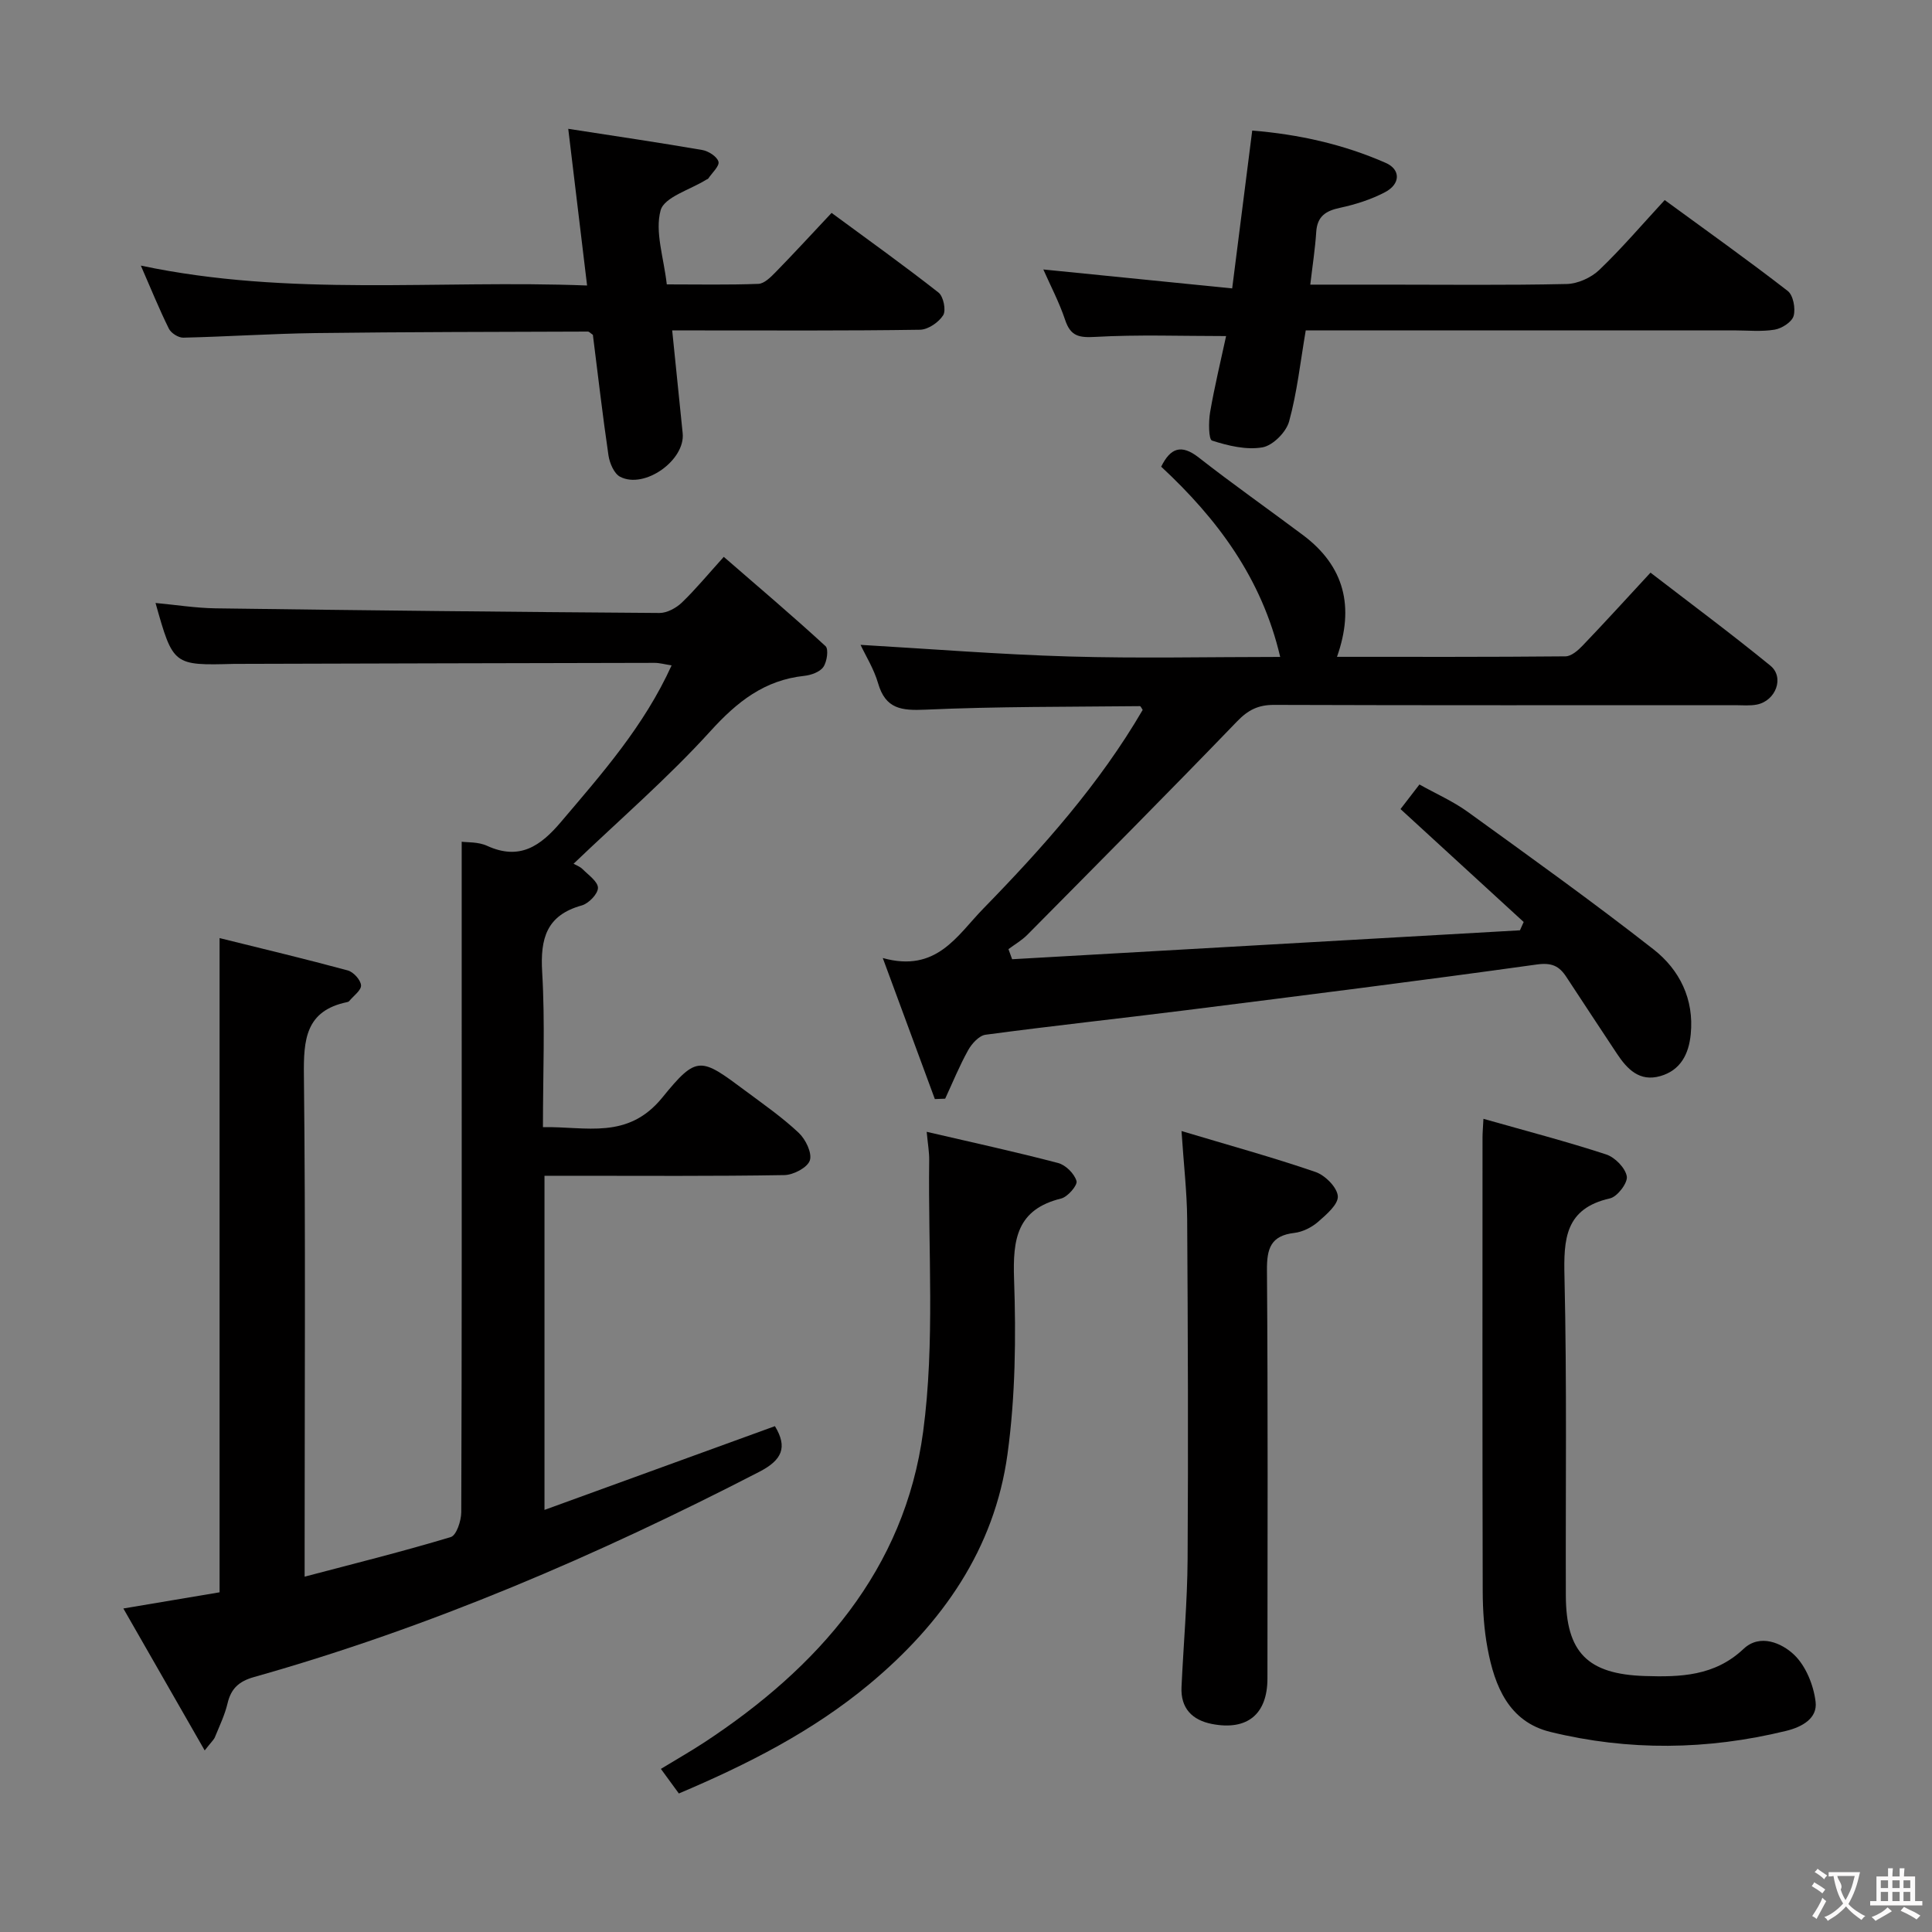 <svg enable-background="new 0 0 400 400" viewBox="0 0 400 400" xmlns="http://www.w3.org/2000/svg"><rect x="0" y="0" width="400" height="400" fill="#808080" stroke="none"/><g fill="#010000"><path d="m32.2 124.84c4.23.39 8.33 1.05 12.43 1.11 30.63.42 61.27.75 91.91.96 1.55.01 3.44-1.02 4.62-2.14 2.86-2.75 5.4-5.84 8.69-9.48 7.18 6.23 14.25 12.22 21.07 18.49.67.62.3 3.24-.46 4.32-.73 1.04-2.54 1.68-3.95 1.83-8.25.88-13.89 5.35-19.41 11.43-8.81 9.7-18.8 18.33-28.35 27.47.48.28 1.31.56 1.87 1.12 1.22 1.22 3.2 2.6 3.18 3.89-.02 1.26-1.93 3.22-3.35 3.62-7.33 2.04-8.61 6.86-8.2 13.8.62 10.45.16 20.95.16 32.1 8.97-.16 17.56 2.68 24.73-6.14 7.19-8.85 7.92-8.29 17.27-1.32 3.74 2.78 7.59 5.47 10.97 8.65 1.42 1.34 2.79 4.17 2.29 5.7-.49 1.48-3.4 3.01-5.27 3.04-14.66.25-29.33.14-43.99.14-1.78 0-3.57 0-5.68 0v69.18c16.3-5.93 32-11.63 47.71-17.34 2.67 4.4 1.48 7.02-3.25 9.46-33.6 17.34-68.17 32.21-104.62 42.49-3.1.88-4.74 2.37-5.46 5.45-.57 2.4-1.67 4.68-2.61 6.98-.23.56-.75 1-2.12 2.76-5.69-9.94-10.99-19.18-16.84-29.39 7.25-1.22 13.62-2.29 19.92-3.35 0-45.06 0-89.79 0-135.45 8.99 2.23 17.81 4.33 26.55 6.7 1.17.32 2.66 1.96 2.74 3.08.07 1.02-1.56 2.18-2.45 3.26-.1.12-.29.19-.44.22-8.59 1.78-9.03 7.76-8.94 15.18.36 32.49.15 64.99.15 97.48v6.29c10.51-2.77 20.46-5.24 30.26-8.2 1.17-.35 2.16-3.36 2.17-5.14.13-35.49.09-70.99.09-106.48 0-10.75 0-21.49 0-32.34 1.11.16 3.42 0 5.26.85 6.74 3.08 11.06.04 15.27-4.92 8.49-10.01 17.2-19.83 22.93-32.44-1.46-.22-2.51-.53-3.56-.52-28.82.05-57.65.13-86.47.21-.17 0-.33 0-.5 0-12.67.34-12.67.34-16.32-12.61z"/><path d="m289.96 167.51c1.22-1.59 2.42-3.14 3.92-5.09 3.41 1.91 6.94 3.46 9.99 5.66 12.93 9.35 25.92 18.65 38.48 28.48 5.38 4.21 8.42 10.3 7.7 17.56-.4 4.09-2.09 7.48-6.32 8.68-4.3 1.22-6.85-1.45-8.99-4.69-3.47-5.28-6.99-10.54-10.44-15.84-1.49-2.29-3.05-3.01-6.14-2.58-24.17 3.37-48.38 6.41-72.59 9.46-13.84 1.74-27.7 3.23-41.52 5.08-1.34.18-2.85 1.84-3.6 3.19-1.8 3.23-3.2 6.68-4.76 10.05-.71.03-1.43.06-2.14.08-3.43-9.3-6.86-18.59-10.78-29.2 11.14 3.1 15.36-4.64 20.8-10.22 12.34-12.65 24.06-25.8 33.01-41.15-.22-.31-.4-.78-.57-.78-14.81.16-29.64.06-44.43.73-4.96.22-8.24-.15-9.78-5.46-.86-2.98-2.58-5.71-3.63-7.96 14.33.83 28.75 1.99 43.2 2.41 14.44.42 28.9.09 43.68.09-3.8-16.31-13.05-28.62-24.64-39.39 1.91-3.86 4.14-4.74 7.78-1.89 7.07 5.53 14.42 10.69 21.6 16.07 8.56 6.42 10.68 14.83 7.02 25.19 16.02 0 31.66.05 47.31-.1 1.2-.01 2.6-1.23 3.55-2.23 4.6-4.8 9.07-9.72 14.05-15.1 8.36 6.44 16.74 12.66 24.82 19.26 2.95 2.41 1.13 7.26-2.78 8.05-1.45.29-2.99.13-4.49.13-31.83 0-63.66.05-95.49-.06-3.28-.01-5.38 1.05-7.67 3.43-14.33 14.86-28.89 29.5-43.41 44.17-1.14 1.15-2.6 1.99-3.91 2.97.25.7.5 1.4.76 2.09 35.05-2 70.09-3.99 105.14-5.99.26-.57.51-1.15.77-1.72-8.36-7.67-16.72-15.33-25.5-23.38z"/><path d="m307.13 231.64c8.91 2.53 17.24 4.7 25.4 7.37 1.82.59 3.97 2.78 4.28 4.54.24 1.33-1.95 4.22-3.48 4.56-9.33 2.11-9.61 8.44-9.42 16.33.51 21.96.21 43.94.28 65.92.04 11.76 4.51 16.25 16.3 16.64 7.42.24 14.52.03 20.5-5.62 3.38-3.19 7.89-1.22 10.45 1.21 2.44 2.32 4.05 6.31 4.46 9.76.41 3.4-2.75 5.2-6.14 6.02-16.26 3.97-32.59 4.17-48.79.2-8.57-2.1-11.52-9.45-12.98-17.26-.73-3.89-1-7.93-1.01-11.9-.08-31.3-.05-62.6-.04-93.89 0-.99.09-1.97.19-3.88z"/><path d="m139.17 68.41c.76 7.49 1.48 14.39 2.17 21.29.56 5.58-7.91 11.63-12.95 9.01-1.25-.65-2.17-2.82-2.41-4.41-1.23-8.36-2.19-16.77-3.23-24.98-.5-.33-.77-.67-1.04-.67-18.79.07-37.59.07-56.38.31-9.13.12-18.26.74-27.39.95-1 .02-2.52-.94-2.97-1.85-1.99-4.01-3.67-8.17-5.81-13.07 30.81 6.52 61.35 2.91 92.39 4.12-1.32-10.97-2.57-21.36-3.9-32.44 9.8 1.52 18.78 2.84 27.72 4.38 1.29.22 3.08 1.35 3.38 2.42.25.9-1.32 2.31-2.1 3.48-.08.12-.28.17-.42.25-3.31 2.08-8.71 3.59-9.46 6.36-1.21 4.45.65 9.74 1.28 15.32 6.46 0 12.72.13 18.97-.11 1.23-.05 2.56-1.4 3.56-2.42 3.83-3.92 7.54-7.96 11.59-12.27 7.83 5.76 15.11 10.97 22.14 16.49 1.02.8 1.6 3.67.97 4.69-.93 1.48-3.14 2.99-4.82 3.01-15.15.23-30.31.14-45.46.14-1.8 0-3.6 0-5.83 0z"/><path d="m270.34 68.41c-1.12 6.55-1.79 12.84-3.45 18.86-.61 2.21-3.36 4.97-5.51 5.35-3.34.58-7.11-.33-10.44-1.4-.72-.23-.74-3.91-.4-5.88.92-5.35 2.21-10.65 3.31-15.76-9.35 0-18.22-.33-27.06.17-3.38.19-5.13-.12-6.26-3.5-1.23-3.68-3.07-7.17-4.52-10.46 12.94 1.3 25.58 2.56 39.1 3.92 1.44-11.32 2.76-21.74 4.15-32.68 9.58.78 18.86 2.83 27.65 6.7 3.11 1.37 3.06 4.37-.15 6.06-2.89 1.52-6.14 2.55-9.35 3.24-2.97.63-4.69 1.78-4.9 5-.22 3.45-.76 6.88-1.23 10.9h15.62c12.49 0 24.98.15 37.46-.13 2.3-.05 5.06-1.3 6.74-2.9 4.66-4.46 8.87-9.4 13.56-14.48 8.68 6.35 17.21 12.42 25.47 18.82 1.14.88 1.65 3.63 1.22 5.17-.35 1.25-2.43 2.59-3.92 2.84-2.76.46-5.64.15-8.47.15-27.47 0-54.94 0-82.42 0-1.96.01-3.94.01-6.2.01z"/><path d="m140.55 371.32c-1.37-1.88-2.44-3.34-3.72-5.09 3.08-1.88 6.09-3.59 8.98-5.48 23.58-15.5 41.49-35.71 45.32-64.36 2.47-18.47 1-37.47 1.25-56.24.02-1.59-.27-3.18-.52-5.82 9.6 2.23 18.46 4.16 27.21 6.46 1.57.41 3.37 2.21 3.81 3.73.25.87-1.82 3.28-3.18 3.62-9.16 2.25-10.03 8.41-9.75 16.64.42 12.08.28 24.35-1.36 36.3-2.7 19.66-13.51 35.03-28.6 47.6-11.75 9.77-25.14 16.58-39.44 22.64z"/><path d="m244.62 234.17c9.83 2.95 18.87 5.43 27.73 8.47 1.99.68 4.49 3.18 4.63 5.01.13 1.69-2.38 3.83-4.11 5.34-1.32 1.14-3.18 2.07-4.89 2.27-4.89.57-5.71 3.24-5.67 7.74.21 28.16.12 56.33.1 84.5 0 7.4-4.16 10.85-11.49 9.43-4.09-.8-6.51-3.25-6.3-7.66.41-8.81 1.2-17.61 1.26-26.42.15-23.5.06-47-.09-70.5-.05-5.6-.71-11.21-1.17-18.18z"/></g><path d="m377.9 391.2c-.2.3-.4.5-.6.8-.7-.6-1.4-1-2.2-1.5.2-.3.4-.5.5-.8.6.4 1.4.8 2.3 1.5zm-1.8 6.1c-.2-.2-.5-.4-.9-.6.4-.6.8-1.2 1.2-1.9s.7-1.3.9-1.9c.3.3.5.5.8.7-.7 1.3-1.4 2.6-2 3.7zm2.2-9c-.3.3-.5.5-.6.8-.6-.6-1.3-1.1-2-1.5.3-.3.5-.5.6-.7.6.5 1.3.9 2 1.4zm.3.2v-.9h2 4.5c-.3 1.3-.6 2.5-1 3.6s-.9 2.1-1.4 3c.4.5 1 1 1.6 1.4s1.2.8 1.9 1.1c-.3.2-.5.4-.8.8-.4-.3-1-.7-1.6-1.2s-1.2-1.1-1.6-1.6c-.5.6-1.1 1.1-1.7 1.6s-1.4.9-2.1 1.4c-.1-.3-.3-.5-.7-.8.6-.2 1.2-.5 1.9-1s1.4-1.1 2-1.8c-.5-.8-.9-1.6-1.2-2.5s-.6-2-.8-3.2c-.4.1-.7.1-1 .1zm2.5 2.7c.3 1 .7 1.7 1 2.2.3-.5.6-1.1 1-2s.6-1.9.9-3h-3.2-.4c.1.9 1.3 1.8.7 2.8z" fill="#fbfafa"/><path d="m396.5 388.5v1.5 3.6h1.5v.9c-.4 0-1 0-1.7 0h-7.9c-.5 0-.9 0-1.2 0v-.9h1.3v-3.5c0-.7 0-1.2 0-1.6h2.4c0-.8 0-1.4 0-1.7h1c0 .3-.1.8-.1 1.7h1.5c0-.8 0-1.4 0-1.7h1c0 .3-.1.9-.1 1.7zm-8.2 9.2c-.2-.3-.5-.5-.8-.8.8-.3 1.4-.6 1.9-.9s1-.7 1.4-1.1c.3.3.6.5.9.8-1.6 1-2.8 1.6-3.4 2zm2.6-6.8v-1.6h-1.5v1.6zm0 2.7v-1.9h-1.5v1.9zm2.4-2.7v-1.6h-1.5v1.6zm0 2.7v-1.9h-1.5v1.9zm.2 2 .7-.8c.4.2.9.5 1.6.8s1.3.7 1.8 1c-.3.3-.5.5-.8.8-.4-.3-1.5-1-3.3-1.8zm2-4.7v-1.6h-1.4v1.6zm0 2.7v-1.9h-1.4v1.9z" fill="#fbfafa"/></svg>